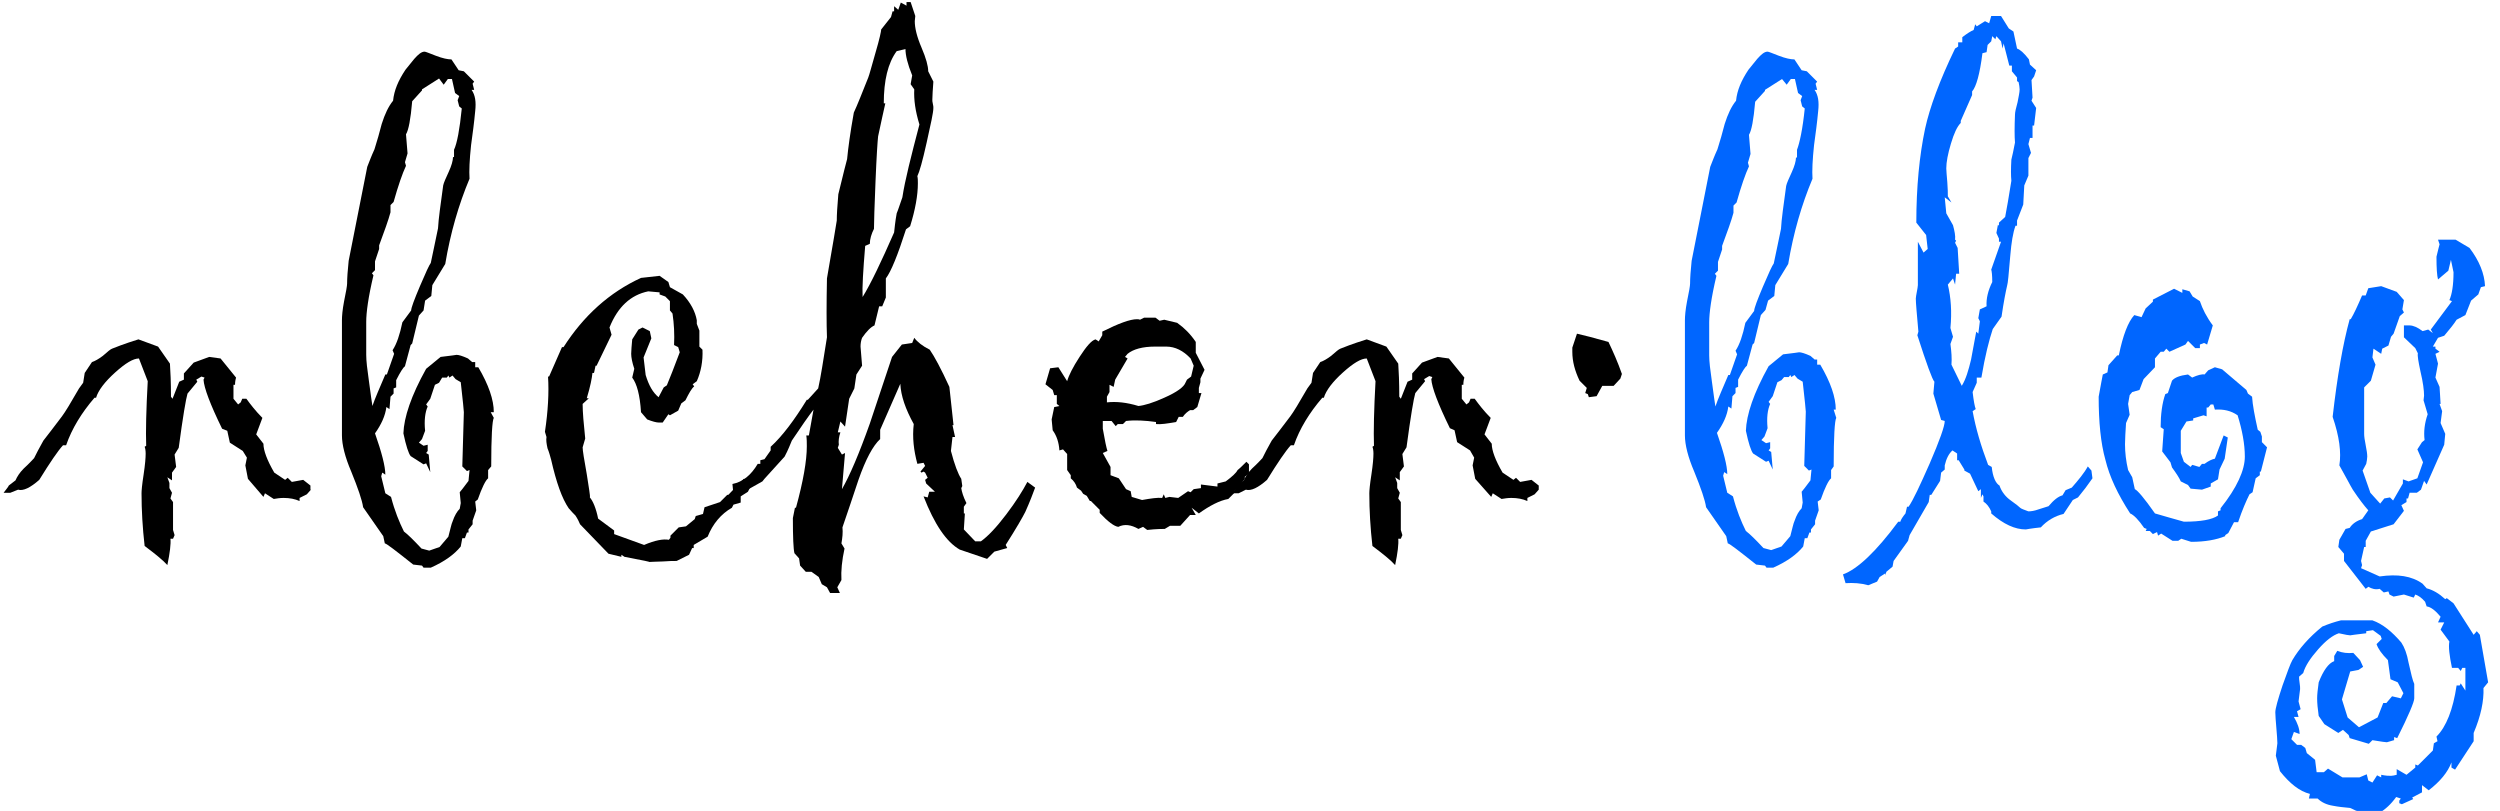 <?xml version="1.0" encoding="utf-8"?>
<!-- Generator: Adobe Illustrator 25.4.1, SVG Export Plug-In . SVG Version: 6.00 Build 0)  -->
<svg version="1.1" id="图层_1" xmlns="http://www.w3.org/2000/svg" xmlns:xlink="http://www.w3.org/1999/xlink" x="0px" y="0px"
	 width="484px" height="157px" viewBox="0 0 484 157" style="enable-background:new 0 0 484 157;" xml:space="preserve">
<style type="text/css">
	.st0{fill:#0066FF;}
</style>
<g>
	<path d="M60.2,94.8l-0.8,0.9L58,96.4V97c-0.9-0.4-1.9-0.6-3.1-0.6c-0.7,0-1.3,0.1-1.9,0.2l-1.7-1.1l-0.3,0.7L48,92.7l-0.5-2.6
		l0.3-1.5L47,87.3l-2.5-1.6l-0.5-2.3L43,83c-2.3-4.7-3.5-7.9-3.6-9.5l0.2-0.4l-0.6-0.2l-1,0.6l0.2,0.4l-1.9,2.3
		c-0.3,1-0.9,4.5-1.7,10.5l-0.8,1.3l0.3,2.4l-0.8,1.1V93l-0.9-0.6l0.4,1.1v1l0.5,0.9l-0.3,1.1l0.5,0.7v5.4l0.3,1l-0.3,0.7h-0.5
		c0.1,1-0.1,2.7-0.6,5.1c-0.9-1-2.4-2.2-4.4-3.7c-0.4-3.5-0.6-6.9-0.6-10.2c0-0.5,0.1-1.7,0.4-3.6c0.3-2,0.4-3.3,0.4-4.1
		c0-0.6-0.1-1.1-0.2-1.3l0.3-0.2c-0.1-2.8,0-7,0.3-12.5l-1.7-4.4c-1.1,0-2.6,0.9-4.6,2.7c-2,1.8-3.3,3.5-3.7,4.9h-0.3
		c-2.5,2.9-4.4,6-5.5,9.2h-0.6c-1,1.1-2.5,3.3-4.6,6.7c-1.7,1.5-3.1,2.2-4.1,1.9L2,95.4H0.7c0.5-0.7,0.9-1.1,1-1.4L3,93
		c0.3-0.7,0.8-1.5,1.6-2.3c1.1-1,1.7-1.7,2-2c0.4-0.8,1-2,1.8-3.4c0.8-1,2-2.6,3.6-4.7c0.6-0.8,1.7-2.6,3.3-5.4l0.8-1.1l0.3-1.9
		l1.4-2.1c0.6-0.2,1.3-0.6,2.1-1.2c0.9-0.8,1.5-1.3,1.8-1.4c0.5-0.2,2.2-0.9,5.1-1.8l3.8,1.4l2.3,3.3c0.1,1.5,0.2,3.6,0.2,6.4
		l0.3,0.4l1.3-3.3l0.9-0.4v-1.2l1.9-2.1l3-1.1l2.2,0.3l3,3.7c-0.2,0.7-0.2,1.2-0.2,1.4h-0.3v2.7l0.9,1.1l0.5-0.4l0.3-0.7h0.8
		c0.8,1.1,1.8,2.4,3.1,3.7l-1.2,3.2l1.4,1.8c0,1.3,0.7,3.2,2.1,5.6l2.1,1.4l0.5-0.4l0.8,0.8l2.2-0.4l1.4,1.1V94.8z"/>
	<path d="M95.6,80.9c-0.3,0.5-0.5,3.6-0.5,9.4L94.5,91v1.6c-0.5,0.4-1.2,1.8-2,4.1L92,97.1l0.2,1.7l-0.7,2v0.7l-0.8,1v0.6h-0.3
		l-0.4,1.1h-0.5l-0.3,1.6c-1.2,1.5-3.1,2.9-5.8,4.1H82l-0.3-0.4l-1.7-0.2c-3.4-2.7-5.2-4.1-5.5-4.1l-0.3-1.4l-3.9-5.6
		c-0.2-1.4-1-3.7-2.3-6.9c-1.2-2.8-1.8-5.2-1.8-7V62c0-0.8,0.1-2,0.4-3.6c0.4-1.9,0.6-3.1,0.6-3.5c0-1,0.1-2.5,0.3-4.4l3.6-18.2
		c0.4-1,0.8-2.1,1.4-3.4c0.5-1.6,1-3.3,1.4-4.9c0.6-1.9,1.3-3.4,2.2-4.5c0.2-2,1-3.9,2.4-6c0.6-0.7,1.1-1.4,1.7-2.1
		c0.8-0.9,1.4-1.4,2-1.4c0.2,0,0.9,0.3,2.2,0.8c1.3,0.5,2.3,0.7,3,0.7l1.4,2.1l1,0.2l2,2l-0.3,0.4l0.3,1.2h-0.5
		c0.7,1,0.9,2.3,0.7,4.1c-0.2,2.2-0.5,4.4-0.8,6.6c-0.3,2.8-0.4,5-0.3,6.5c-2.1,5-3.7,10.5-4.7,16.5l-2.5,4.1l-0.2,2.1l-1.2,0.9
		L82,60.1l-0.9,1l-1.3,5.4l-0.3,0.3l-1.1,4.1c-0.3,0.2-0.9,1.1-1.7,2.7v1.4l-0.5,0.2v1l-0.6,0.6l-0.2,2.4l-0.6-0.4
		c-0.2,1.7-1,3.4-2.2,5.1c1.3,3.7,2,6.4,2,8l-0.6-0.4l-0.2,0.7l0.8,3.3l1.1,0.7c0.7,2.7,1.6,4.9,2.5,6.7c0.8,0.6,1.9,1.7,3.4,3.3
		l1.5,0.4l2-0.7l1.7-2c0.4-1.5,0.6-2.5,0.8-2.9c0.4-1.2,0.9-2,1.4-2.5l0.2-1.1l-0.2-2.1c0.2-0.2,0.8-1,1.7-2.2l0.2-2.1l-0.5,0.2
		l-0.9-0.9c0.2-6.9,0.3-10.4,0.3-10.5c0-0.3-0.2-2.2-0.6-5.8l-1-0.6l-0.6-0.7l-0.6,0.4l-0.2-0.4l-0.3,0.4h-0.9L85,74.1l-0.8,0.4
		l-0.9,2.7l-0.8,1.1l0.3,0.4c-0.5,1.1-0.7,2.7-0.5,4.7L81.7,85l-0.6,0.7l0.9,0.6l0.8-0.2v1.2l-0.3,0.4l0.5,0.3l0.3,3.4l-0.8-1.7
		L82,89.9l-2.5-1.6c-0.4-0.5-0.9-2-1.4-4.4c0.1-3.1,1.5-7.3,4.4-12.5l2.8-2.3c1.9-0.2,3-0.4,3.1-0.4c0.4,0,1.1,0.2,2.2,0.7l0.8,0.7
		H92v1h0.6c2,3.4,3,6.3,3,8.7H95L95.6,80.9z M89.4,21l-0.5-0.4l-0.3-1.2l0.3-0.8l-0.8-0.6l-0.6-2.7h-0.8l-0.8,1.1L85,15.2l-3.3,2.1
		v0.2l-1.9,2.1c-0.3,3.5-0.7,5.6-1.2,6.4l0.3,3.7l-0.5,1.7l0.2,0.7c-0.7,1.5-1.5,3.8-2.4,7l-0.6,0.6v1.4c-0.4,1.5-1.2,3.7-2.2,6.4
		v0.7l-0.8,2.4v1.7l-0.6,0.6l0.3,0.4c-1,4.2-1.4,7.2-1.4,9v6.4c0,1.2,0.2,2.8,0.5,4.9c0.4,2.9,0.6,4.5,0.7,5
		c0.5-1.5,1.4-3.5,2.5-6.1h0.3l1.4-4l-0.3-0.7c0.8-1.2,1.4-3,1.9-5.4l1.7-2.3c0-0.5,0.6-2.1,1.7-4.7c1.1-2.6,1.8-4.1,2.1-4.5
		c0.3-1.5,0.8-3.7,1.4-6.7c0.1-1.9,0.5-4.6,1-8.3c0.1-0.5,0.5-1.4,1.1-2.7c0.5-1.1,0.8-2.1,0.8-2.8h0.2V29C88.5,27.7,89,25,89.4,21z
		"/>
	<path d="M145.3,94.2l-0.5,1l-1.4,0.9v1.2l-1.4,0.4l-0.3,0.6c-2.1,1.2-3.7,3.1-4.7,5.6l-2.7,1.6v0.6H134l-0.6,1.3l-2.4,1.2
		c-0.6,0-1.5,0-2.7,0.1c-1.2,0-2.1,0.1-2.7,0.1c0.5,0-1.1-0.3-4.7-1l-0.6-0.4v0.4l-2.5-0.6l-5.5-5.7c-0.2-0.5-0.5-1.1-0.9-1.7
		c-0.3-0.3-0.8-0.8-1.3-1.4c-1.3-1.9-2.4-5-3.4-9.4c-0.2-0.7-0.4-1.5-0.7-2.2c-0.2-0.9-0.3-1.6-0.2-2.2l-0.3-1
		c0.6-4,0.8-7.6,0.6-10.7h0.2l2.5-5.7h0.3c3.9-6.1,8.9-10.6,15-13.4l3.6-0.4l1.7,1.2l0.3,1l2.5,1.4c1.5,1.6,2.4,3.3,2.7,5v0.7
		l0.5,1.3v3.1l0.6,0.6c0.1,2.2-0.3,4.3-1.1,6.1l-0.8,0.6l0.3,0.4c-0.5,0.4-1,1.3-1.7,2.7l-0.8,0.6l-0.6,1.4l-1.6,0.9l-0.3-0.2
		l-1.1,1.6h-0.8c-0.4,0-1.2-0.2-2.2-0.6l-1.2-1.4c-0.2-3.3-0.8-5.5-1.7-6.7l0.4-1.7c-0.4-1.2-0.6-2.2-0.6-2.9c0-0.7,0.1-1.6,0.2-2.8
		l1.2-1.9l0.8-0.4l1.4,0.7l0.3,1.4l-1.5,3.7l0.4,3.4c0.6,2,1.4,3.4,2.5,4.3l1-1.9l0.6-0.4c0.6-1.4,1.4-3.5,2.5-6.4l-0.3-1l-0.8-0.4
		c0.1-2.1,0-4.1-0.3-6.1l-0.5-0.6v-1.8l-0.9-0.9l-1.1-0.4v-0.4l-2.2-0.2c-3.4,0.7-5.9,3-7.5,7l0.4,1.4l-2.9,6h-0.2l-0.3,1.4h-0.3
		c-0.1,1-0.4,2.6-1.1,4.9h0.4l-1.2,1.1c0,1.6,0.2,3.8,0.5,6.7l-0.5,1.7c0,0.6,0.3,2.4,0.8,5.2c0.4,2.7,0.7,4.2,0.6,4.5
		c0.6,0.7,1.2,2.1,1.6,4.1l3.1,2.3v0.7l5.8,2.1c2.1-0.9,3.7-1.2,4.8-1l0.3-0.4v-0.4l1.6-1.6l1.4-0.2l1.7-1.4l0.2-0.6l1.4-0.4
		l0.3-1.3l3-1l1.4-1.4h0.2l3-3.1h0.1l0.9,0.4L145.3,94.2z"/>
	<path d="M200.4,94.4c-0.4,1.1-1,2.7-1.9,4.7c-0.5,1-1.7,3.1-3.8,6.4l0.3,0.6l-2.5,0.7l-1.4,1.4l-5.3-1.8c-2.6-1.5-4.9-4.9-7-10.3
		l0.8,0.2l0.3-1.1h1.1l-1.7-1.6l-0.2-0.7l0.5-0.4l-0.5-1l-0.3-0.2l-0.4,0.2l-0.2-0.2l0.9-1.1l-0.3-0.6l-1.2,0.2
		c-0.7-2.6-1-5.1-0.7-7.7c-1.6-2.9-2.5-5.5-2.6-7.8l-3.9,8.9V85c-1.4,1.3-2.8,3.9-4.2,7.9c-1,3.1-2.1,6.2-3.1,9.2c0.1,1,0,2-0.2,3.1
		l0.6,1c-0.5,2.3-0.7,4.3-0.6,6.1l-0.8,1.4l0.5,1.1h-1.9l-0.6-1.1l-1-0.6l-0.6-1.4l-1.4-1h-1.1l-1.1-1.2l-0.2-1.4l-0.9-1
		c-0.2-0.8-0.3-3.1-0.3-6.8c0-0.1,0.1-0.4,0.2-1s0.2-0.9,0.2-1h0.2c1.4-5.1,2.1-9.1,2.1-11.9c0-0.7,0-1.4-0.1-2.1h0.5l0.9-5
		c-1,1.3-2.4,3.3-4.2,6c-0.3,0.7-0.7,1.8-1.4,3.1c-0.9,1-2.2,2.4-3.9,4.3l-0.4,0.5c-2.1,1.2-3.7,2.1-4.8,2.6h-0.8l-0.2-2.1
		c2-0.4,3.6-1.7,4.9-3.9h0.5v-0.7l0.8-0.2l1.2-1.7v-0.7c2.3-2.1,4.6-5.2,7-9.1h0.2l2-2.2c0.5-2.2,1-5.5,1.7-9.9
		c-0.1-2.6-0.1-6.4,0-11.4c0.4-2.5,1.1-6.2,1.9-11.2c0-1.1,0.1-2.8,0.3-5.1c0.4-1.5,0.9-3.8,1.7-6.8c0.2-2.1,0.6-5.1,1.3-9
		c0.7-1.5,1.6-3.8,2.8-6.8c0.2-0.5,0.6-2,1.4-4.8c0.8-2.7,1.1-4.2,1.1-4.5l1.9-2.4l0.3-1.1h0.3v-1l0.8,0.7l0.5-1.4l1.1,0.6V0.4h0.8
		l0.9,2.7c0,0.3-0.1,0.7-0.1,1c0,1.3,0.4,3,1.3,5.1c0.9,2.1,1.3,3.6,1.3,4.6l1,2c-0.1,1.5-0.2,2.7-0.2,3.5c0,0.2,0,0.4,0.1,0.8
		c0.1,0.4,0.1,0.6,0.1,0.8c0,0.9-0.5,3.1-1.3,6.7c-0.8,3.6-1.4,5.7-1.8,6.5c0.1,0.4,0.1,0.9,0.1,1.4c0,2.3-0.5,5.1-1.5,8.3l-0.8,0.6
		c-1.6,5-2.9,8.2-3.9,9.5v3.7l-0.7,1.7h-0.6l-0.9,3.7c-0.7,0.3-1.5,1.1-2.4,2.4c-0.2,0.5-0.3,1.1-0.3,1.7c0,0.2,0.1,1.4,0.3,3.7
		l-1.1,1.7l-0.4,2.7l-1,2l-0.8,5.4l-0.9-1l-0.5,2.1h0.5c-0.3,0.9-0.4,1.7-0.3,2.4l-0.2,0.6l0.8,1.3l0.6-0.3l-0.6,7
		c1.5-2.6,3.3-6.8,5.4-12.7c1.4-4.3,2.9-8.6,4.3-12.9l1.9-2.4l2-0.3l0.4-1c0.6,0.8,1.6,1.6,3,2.3c0.9,1.3,2.2,3.7,3.8,7.2l0.8,7.4
		h-0.2l0.5,2.3h-0.5l-0.3,2.7c0.7,2.7,1.4,4.5,2,5.4l0.2,1.4l-0.2,0.4c0.1,0.7,0.4,1.7,1,2.9l-0.5,0.7v1.3h0.2l-0.2,3.1l2.2,2.3h1.1
		c1.4-1,3-2.7,4.9-5.2c1.9-2.5,3.2-4.6,4.1-6.3L200.4,94.4z M178,24.1c-0.8-2.6-1.1-4.8-1-6.8l-0.7-1l0.3-1.7
		c-0.9-2.2-1.3-3.9-1.3-5.1l-1.7,0.4c-1.7,2.3-2.5,5.7-2.5,10.1h0.3c-0.3,1.4-0.8,3.5-1.4,6.4c-0.1,0.9-0.3,3.8-0.5,8.7
		c-0.2,4.9-0.3,8-0.3,9.2c-0.5,1-0.8,2-0.8,2.9l-0.9,0.4c-0.4,4.8-0.6,8.1-0.5,9.9c1.6-2.6,3.6-6.8,6.1-12.5
		c0.1-0.8,0.2-2.1,0.5-3.7c0.3-0.7,0.6-1.7,1.1-3.1C175.2,34.9,176.4,30.2,178,24.1z"/>
	<path d="M241.8,91.7l-0.8,0.6v0.4c-0.4,0.5-0.7,1-0.9,1.3l-1.1,1v0.4l-1.2,1.2c-1.7,0.3-3.6,1.3-5.7,2.8l-1.4-1.1l0.8,1.4h-1.1
		l-1.9,2.1h-2l-1,0.6c-0.4,0-1.6,0-3.4,0.2l-0.8-0.6l-0.9,0.4c-1.4-0.8-2.7-1-3.9-0.4c-0.8-0.1-2-1-3.6-2.7v-0.6l-1.7-1.7H211
		l-0.6-1l-0.7-0.4l-0.4-0.6l-0.8-0.6c-0.2-0.7-0.6-1.3-1.2-1.8V92l-0.7-1v-3.1l-0.8-0.9l-0.7,0.2c-0.1-1.5-0.5-2.8-1.3-3.9l-0.2-2.1
		l0.5-2.4l1-0.2l-0.5-0.4v-1.7h-0.5l-0.3-1l-1.4-1.1l0.9-3.1l1.6-0.2l1.7,2.7c0.3-1.1,1.1-2.7,2.4-4.7c1.3-2,2.3-3.2,3.1-3.4
		l0.6,0.4l0.7-1.2v-0.7c3.2-1.6,5.4-2.4,6.7-2.4c0.2,0,0.4,0,0.6,0.1l0.8-0.4h2.2l0.8,0.6l0.9-0.2l2.5,0.6c1.4,1,2.6,2.2,3.6,3.7
		v2.1l1.7,3.3l-0.8,1.7v0.7l-0.3,1.1v1h0.5l-0.8,2.7l-0.8,0.6h-0.6c-0.5,0.3-1,0.7-1.4,1.3h-0.8l-0.5,1c-1.7,0.3-3,0.5-3.9,0.4v-0.4
		c-2.1-0.3-4.1-0.4-5.8-0.2l-0.6,0.6h-1l-0.4,0.4l-0.8-1h-1.7V83c0.4,2.3,0.7,3.7,0.9,4.3l-0.9,0.4l1.5,2.7V92l1.6,0.6l1.4,2.1
		l0.9,0.4l0.2,1.1l2,0.6c1.7-0.3,3-0.5,3.9-0.4l0.3-0.7l0.3,0.7l0.8-0.2l1.7,0.2l1.9-1.3l0.5,0.2l0.6-0.6l1.4-0.2v-0.7l3.2,0.4v-0.6
		l1.6-0.4c1.2-0.9,2-1.6,2.3-2.2c0.4-0.3,1-0.9,1.7-1.6l0.5,0.5V91.7z M231.1,70.8l-0.6-1.4c-1.4-1.5-3-2.3-4.7-2.3h-2.2
		c-2.4,0-4.2,0.5-5.3,1.4l-0.5,0.6l0.5,0.3l-2.4,4.1l-0.3,1.4l-0.8-0.4v1.4l-0.5,0.9v1.1c1.8-0.2,3.8,0,6.1,0.7
		c1.1-0.1,2.8-0.6,5-1.6c2.5-1.1,3.8-2.1,4.1-2.9l0.3-0.6l0.8-0.6L231.1,70.8z"/>
	<path d="M297.9,94.8l-0.8,0.9l-1.4,0.7V97c-0.9-0.4-1.9-0.6-3.1-0.6c-0.7,0-1.3,0.1-1.9,0.2l-1.7-1.1l-0.3,0.7l-3.1-3.5l-0.5-2.6
		l0.3-1.5l-0.8-1.4l-2.5-1.6l-0.5-2.3l-0.9-0.4c-2.3-4.7-3.5-7.9-3.6-9.5l0.2-0.4l-0.6-0.2l-1,0.6l0.2,0.4l-1.9,2.3
		c-0.3,1-0.9,4.5-1.7,10.5l-0.8,1.3l0.3,2.4l-0.8,1.1V93l-0.9-0.6l0.4,1.1v1l0.5,0.9l-0.3,1.1l0.5,0.7v5.4l0.3,1l-0.3,0.7h-0.5
		c0.1,1-0.1,2.7-0.6,5.1c-0.9-1-2.4-2.2-4.4-3.7c-0.4-3.5-0.6-6.9-0.6-10.2c0-0.5,0.1-1.7,0.4-3.6c0.3-2,0.4-3.3,0.4-4.1
		c0-0.6-0.1-1.1-0.2-1.3l0.3-0.2c-0.1-2.8,0-7,0.3-12.5l-1.7-4.4c-1.1,0-2.6,0.9-4.6,2.7c-2,1.8-3.3,3.5-3.7,4.9h-0.3
		c-2.5,2.9-4.4,6-5.5,9.2h-0.6c-1,1.1-2.5,3.3-4.6,6.7c-1.7,1.5-3.1,2.2-4.1,1.9l-1.4,0.7h-1.3c0.5-0.7,0.9-1.1,1-1.4l1.3-1.1
		c0.3-0.7,0.8-1.5,1.6-2.3c1.1-1,1.7-1.7,2-2c0.4-0.8,1-2,1.8-3.4c0.8-1,2-2.6,3.6-4.7c0.6-0.8,1.7-2.6,3.3-5.4l0.8-1.1l0.3-1.9
		l1.4-2.1c0.6-0.2,1.3-0.6,2.1-1.2c0.9-0.8,1.5-1.3,1.8-1.4c0.5-0.2,2.2-0.9,5.1-1.8l3.8,1.4l2.3,3.3c0.1,1.5,0.2,3.6,0.2,6.4
		l0.3,0.4l1.3-3.3l0.9-0.4v-1.2l1.9-2.1l3-1.1l2.2,0.3l3,3.7c-0.2,0.7-0.2,1.2-0.2,1.4h-0.3v2.7l0.9,1.1l0.5-0.4l0.3-0.7h0.8
		c0.8,1.1,1.8,2.4,3.1,3.7l-1.2,3.2l1.4,1.8c0,1.3,0.7,3.2,2.1,5.6l2.1,1.4l0.5-0.4l0.8,0.8l2.2-0.4l1.4,1.1V94.8z"/>
	<path d="M314,72.4l-0.3,0.9l-1.3,1.4h-2.2l-1.1,2l-1.5,0.2l-0.2-0.6l-0.5-0.2l0.3-1l-1.4-1.4c-0.9-1.9-1.4-3.7-1.4-5.6
		c0-0.2,0-0.4,0-0.8l0.9-2.7c1.3,0.3,3.3,0.8,6.1,1.6C312.3,68.1,313.2,70.1,314,72.4z"/>
	<path class="st0" d="M355.5,80.9c-0.3,0.5-0.5,3.6-0.5,9.4l-0.5,0.7v1.6c-0.5,0.4-1.2,1.8-2,4.1l-0.6,0.4l0.2,1.7l-0.7,2v0.7
		l-0.8,1v0.6h-0.3l-0.4,1.1h-0.5l-0.3,1.6c-1.2,1.5-3.1,2.9-5.8,4.1h-1.3l-0.3-0.4l-1.7-0.2c-3.4-2.7-5.2-4.1-5.5-4.1l-0.3-1.4
		l-3.9-5.6c-0.2-1.4-1-3.7-2.3-6.9c-1.2-2.8-1.8-5.2-1.8-7V62c0-0.8,0.1-2,0.4-3.6c0.4-1.9,0.6-3.1,0.6-3.5c0-1,0.1-2.5,0.3-4.4
		l3.6-18.2c0.4-1,0.8-2.1,1.4-3.4c0.5-1.6,1-3.3,1.4-4.9c0.6-1.9,1.3-3.4,2.2-4.5c0.2-2,1-3.9,2.4-6c0.6-0.7,1.1-1.4,1.7-2.1
		c0.8-0.9,1.4-1.4,2-1.4c0.2,0,0.9,0.3,2.2,0.8c1.3,0.5,2.3,0.7,3,0.7l1.4,2.1l1,0.2l2,2l-0.3,0.4l0.3,1.2h-0.5
		c0.7,1,0.9,2.3,0.7,4.1c-0.2,2.2-0.5,4.4-0.8,6.6c-0.3,2.8-0.4,5-0.3,6.5c-2.1,5-3.7,10.5-4.7,16.5l-2.5,4.1l-0.2,2.1l-1.2,0.9
		l-0.5,1.8l-0.9,1l-1.3,5.4l-0.3,0.3l-1.1,4.1c-0.3,0.2-0.9,1.1-1.7,2.7v1.4l-0.5,0.2v1l-0.6,0.6l-0.2,2.4l-0.6-0.4
		c-0.2,1.7-1,3.4-2.2,5.1c1.3,3.7,2,6.4,2,8l-0.6-0.4l-0.2,0.7l0.8,3.3l1.1,0.7c0.7,2.7,1.6,4.9,2.5,6.7c0.8,0.6,1.9,1.7,3.4,3.3
		l1.5,0.4l2-0.7l1.7-2c0.4-1.5,0.6-2.5,0.8-2.9c0.4-1.2,0.9-2,1.4-2.5l0.2-1.1l-0.2-2.1c0.2-0.2,0.8-1,1.7-2.2l0.2-2.1l-0.5,0.2
		l-0.9-0.9c0.2-6.9,0.3-10.4,0.3-10.5c0-0.3-0.2-2.2-0.6-5.8l-1-0.6l-0.6-0.7l-0.6,0.4l-0.2-0.4l-0.3,0.4h-0.9l-0.5,0.6l-0.8,0.4
		l-0.9,2.7l-0.8,1.1l0.3,0.4c-0.5,1.1-0.7,2.7-0.5,4.7l-0.6,1.6l-0.6,0.7l0.9,0.6l0.8-0.2v1.2l-0.3,0.4l0.5,0.3l0.3,3.4l-0.8-1.7
		l-0.5,0.2l-2.5-1.6c-0.4-0.5-0.9-2-1.4-4.4c0.1-3.1,1.5-7.3,4.4-12.5l2.8-2.3c1.9-0.2,3-0.4,3.1-0.4c0.4,0,1.1,0.2,2.2,0.7l0.8,0.7
		h0.5v1h0.6c2,3.4,3,6.3,3,8.7H355L355.5,80.9z M349.4,21l-0.5-0.4l-0.3-1.2l0.3-0.8l-0.8-0.6l-0.6-2.7h-0.8l-0.8,1.1l-0.9-1.1
		l-3.3,2.1v0.2l-1.9,2.1c-0.3,3.5-0.7,5.6-1.2,6.4l0.3,3.7l-0.5,1.7l0.2,0.7c-0.7,1.5-1.5,3.8-2.4,7l-0.6,0.6v1.4
		c-0.4,1.5-1.2,3.7-2.2,6.4v0.7l-0.8,2.4v1.7l-0.6,0.6l0.3,0.4c-1,4.2-1.4,7.2-1.4,9v6.4c0,1.2,0.2,2.8,0.5,4.9
		c0.4,2.9,0.6,4.5,0.7,5c0.5-1.5,1.4-3.5,2.5-6.1h0.3l1.4-4l-0.3-0.7c0.8-1.2,1.4-3,1.9-5.4l1.7-2.3c0-0.5,0.6-2.1,1.7-4.7
		c1.1-2.6,1.8-4.1,2.1-4.5c0.3-1.5,0.8-3.7,1.4-6.7c0.1-1.9,0.5-4.6,1-8.3c0.1-0.5,0.5-1.4,1.1-2.7c0.5-1.1,0.8-2.1,0.8-2.8h0.2V29
		C348.4,27.7,349,25,349.4,21z"/>
	<path class="st0" d="M405.1,92.6c-0.9,1.3-1.8,2.5-2.8,3.7l-1,0.5l-1.8,2.7c-1.7,0.4-3.2,1.3-4.4,2.6c-1.9,0.2-2.9,0.4-2.9,0.4
		c-2.1,0-4.3-1-6.7-3.1V99c-0.4-0.9-0.9-1.5-1.5-1.9v-1l-0.2-0.4l-0.3,0.7v-1.7l-0.5,0.4l-1.6-3.4l-1.1-0.6v-0.2l-1.1-1.8h-0.3v-1.3
		l-0.9-0.6c-0.7,0.6-1.2,1.6-1.5,2.9v0.8l-0.7,0.6l-0.2,1.6l-1.7,2.7h-0.3l-0.2,1.4l-3.7,6.4l-0.3,1.1l-2.8,3.9l-0.2,1.1l-1.2,1
		l-0.2,0.7v-0.4l-1.1,0.7l-0.5,0.9l-1.7,0.7c-1.4-0.4-2.9-0.5-4.4-0.4l-0.5-1.7c2.8-1,6.4-4.4,10.7-10.2h0.4c0.1-0.4,0.5-1,1-1.6
		l0.3-1.3h0.3c0.9-1.3,2.2-4.1,4.1-8.4c1.9-4.4,2.9-7.2,2.9-8.2l-0.7-0.2l-1.5-5.1l0.2-2.3c-0.4-0.4-1.5-3.4-3.3-9l0.2-0.7
		c-0.3-3.4-0.5-5.6-0.5-6.4c0-0.3,0.1-0.7,0.2-1.3c0.1-0.6,0.2-1,0.2-1.3v-8.4l1.1,2.1l0.8-0.7l-0.3-2.7l-1.9-2.4
		c0-6.9,0.6-13,1.7-18.2c0.9-4.1,2.8-9.3,5.8-15.5l0.6-0.4V8.2h0.8V7.2c0.9-0.7,1.7-1.2,2.2-1.4l0.3-1.1l0.3,0.4l1.6-1l0.8,0.4
		l0.4-1.4h1.9l1.5,2.4l0.9,0.6l0.7,3.3c0.6,0.2,1.4,0.9,2.3,2.1l0.2,1l1.2,1.1l-0.4,1.2l-0.5,0.7l0.2,3.4l-0.2,0.6l0.9,1.4l-0.4,3.4
		h-0.3v2.4H393l-0.3,1.2l0.5,1.7l-0.5,1v3.4l-0.8,1.9l-0.2,3.7l-1.2,3.1v1h-0.3c-0.5,1.4-0.8,3.3-1,5.7c-0.3,3.7-0.5,5.6-0.6,5.8
		c-0.3,1.3-0.7,3.3-1.1,6.1l-1.7,2.4c-0.7,2.1-1.5,5.2-2.2,9.4h-0.9v1l-0.8,1.8c0.2,1.7,0.4,2.8,0.6,3.3l-0.6,0.4
		c0.6,3.3,1.6,6.7,3,10.4l0.7,0.4c0.2,2,0.8,3.2,1.5,3.6c0.4,1.2,1.2,2.2,2.2,2.9c1,0.7,1.6,1.2,1.8,1.4c0.2,0.2,0.8,0.4,1.6,0.7
		c0.5,0,1.2-0.1,2-0.4c1-0.3,1.6-0.5,1.9-0.6c1-1.2,1.9-1.9,2.7-2.1l0.6-1l1.2-0.5c1.3-1.5,2.4-2.8,3.1-4.1l0.7,0.8L405.1,92.6z
		 M391,17.3c0-0.4-0.1-0.9-0.2-1.4l-0.3-0.2v-0.7l-1-1.2v-1.1H389l-1.1-4.3l-0.2,1l-0.3-1.4l-0.9-1l-0.2,0.6l-0.6-0.6l-0.2,1
		l-0.7,0.7l-0.2,1.4l-0.8,0.2c-0.5,4-1.2,6.5-2,7.4v0.7l-2.2,5v0.4c-0.7,0.7-1.3,2-1.9,4c-0.6,2-0.9,3.6-0.9,4.8
		c0,0.5,0.1,1.4,0.2,2.7c0.1,1.2,0.1,2.1,0.1,2.7l0.7,1.2l-1.3-1l0.3,3.1l1.3,2.3c0.3,1.1,0.5,2.1,0.4,2.8l0.2,0.2l-0.2,0.4l0.5,1
		l0.3,5h-0.6l-0.2,2.1l-0.4-1.2l-1,1.2c0.6,2.5,0.8,5.3,0.5,8.4l0.5,1.7l-0.5,1.4c0.2,1.5,0.3,2.8,0.2,4l2,4.1
		c0.8-1.3,1.3-3,1.8-5.1c0.3-1.8,0.7-3.6,1-5.4l0.4,0.4l0.3-2.4l-0.3-0.6l0.3-1.7l1.3-0.6c-0.1-1.5,0.3-3.1,1.1-4.7
		c0-1.3-0.1-2.1-0.2-2.4l1.9-5.4H387v-0.6l-0.5-1.1l0.3-1.6l0.2,0.2v-0.6l1.2-1.1c0.3-1.5,0.7-3.9,1.2-7c-0.1-1-0.1-2.3,0-4.1
		c0.2-0.7,0.4-1.8,0.7-3.3c-0.1-1.2-0.1-3,0-5.4c0-0.5,0.2-1.3,0.5-2.4C390.8,18.7,391,17.9,391,17.3z"/>
	<path class="st0" d="M438.9,86.6l-1.2,4.7h-0.2V92l-0.8,0.6l-0.6,2.7l-0.6,0.4c-0.6,1.2-1.4,3-2.2,5.4h-0.8l-1.1,2.1l-0.6,0.4v0.2
		c-1.7,0.7-3.9,1.1-6.6,1.1c-1-0.3-1.6-0.5-1.9-0.6l-0.6,0.4h-1.1l-2.2-1.4l-0.6,0.4l-0.2-0.7l-0.8,0.4l-0.6-0.6h-0.8l0.2-0.4
		l-0.5-0.2c-1.1-1.6-2-2.5-2.7-2.8c-2.4-3.7-4-7.1-4.8-10.4c-0.9-3.2-1.3-7.3-1.3-12.2c0.4-2.3,0.7-3.7,0.8-4.3l0.9-0.4l0.2-1.4
		l1.7-1.9h0.3c0.8-3.9,1.8-6.5,3-7.8l1.4,0.4l0.8-1.7l1.4-1.3v-0.4l4.1-2.1l1.6,0.8V56l1.4,0.4l0.6,1l1.4,0.9
		c0.5,1.5,1.3,3.1,2.5,4.7l-1.1,3.7l-0.6-0.3l-0.8,0.3v0.7H425l-1.4-1.4l-0.5,0.7l-3.1,1.4l-0.6-0.6l-0.5,0.6h-0.6l-1.1,1.3v1.7
		l-2.2,2.3l-0.8,2.1l-1.4,0.4l-0.5,0.6l-0.3,1.7l0.3,2.1l-0.7,1.6c-0.1,1.7-0.2,3.1-0.2,4.1c0,1.6,0.2,3.3,0.6,5l0.8,1.4l0.5,2.3
		c0.5,0.2,1.8,1.7,3.9,4.7c1.8,0.5,3.7,1.1,5.6,1.6c3.3,0,5.5-0.4,6.6-1.2V99l0.5-0.2v-0.4c3.2-4,4.7-7.4,4.7-10
		c0-2.4-0.5-5.1-1.4-8c-1.3-0.9-2.7-1.2-4.4-1.1l-0.3-1h-0.5l-0.5,0.6h-0.3v1.7l-0.6-0.2l-2,0.6v0.4l-1.3,0.2l-1.1,1.8v4.3l0.6,1.7
		l1.3,1l0.3-0.4l1.4,0.4l0.5-0.6h0.5c0.8-0.6,1.5-0.9,2-1l1.7-4.5l0.8,0.4l-0.6,4.1l-1,2.1l-0.3,1.9l-1.4,0.8v0.6l-1.7,0.6l-2.2-0.2
		l-0.5-0.7l-1.4-0.7c-0.3-0.7-0.9-1.6-1.7-2.7l-0.3-1l-1.6-2.1l0.3-4.3l-0.6-0.4c0-2.5,0.3-4.7,0.9-6.4l0.5-0.2l0.8-2.4
		c0.5-0.6,1.5-1,3.1-1.2l0.8,0.6c1.1-0.5,1.9-0.7,2.4-0.6l0.7-0.8l1.3-0.6l1.4,0.4l4.7,4l0.3,0.7l0.8,0.6c0.1,1.6,0.5,3.7,1.1,6.4
		l0.5,0.4l0.3,0.9v1.1L438.9,86.6z"/>
	<path class="st0" d="M481.7,132.1l-0.9,1.1c0.1,2.5-0.5,5.4-1.9,8.7v1.6l-3.6,5.5l-0.7-0.4v-1c-0.7,1.9-2.2,3.7-4.4,5.4l-1.3-1v1.4
		l-1.9,1l0.2,0.3l-2.2,1l-0.5-0.2V155l0.3-0.4l-0.9-0.3c-1,1.4-2.1,2.4-3.3,3.1c-1,0-2.4-0.2-4.2-0.4c-0.2,0-0.4-0.1-0.8-0.3
		c-0.4-0.2-0.6-0.3-0.8-0.3c-1.1-0.1-2.1-0.2-3.1-0.4c-1.3-0.2-2.3-0.7-3-1.4H447l0.2-0.9c-2-0.5-3.9-2-5.8-4.4l-0.8-3
		c0.2-1.5,0.3-2.3,0.3-2.4c0-0.7-0.1-1.7-0.2-3c-0.1-1.3-0.2-2.3-0.2-3c0-0.7,0.5-2.5,1.4-5.2c0.9-2.5,1.5-4.2,1.9-4.9
		c1.3-2.2,3.2-4.4,5.8-6.5c1.2-0.5,2.4-0.9,3.6-1.2h6.1c2,0.7,3.8,2.2,5.6,4.3c0.6,0.9,1.1,2.2,1.4,3.9c0.5,2.2,0.8,3.5,1.1,4.1v2.8
		c0,0.7-1.1,3.3-3.3,7.7l-0.6-0.2v0.6c-0.1,0-0.3,0.1-0.7,0.2c-0.4,0.1-0.7,0.2-0.7,0.2c-0.1,0-1.1-0.1-2.8-0.4l-0.7,0.7l-3.7-1.1
		l-0.2-0.6l-1.1-1l-0.9,0.6l-2.7-1.7l-1.1-1.6c-0.2-1.4-0.3-2.5-0.3-3.4c0-0.7,0.1-1.7,0.3-3.1c0.9-2.3,1.9-3.7,3-4.1V127l0.6-1
		c1,0.4,2,0.5,3.1,0.4l1.3,1.4l0.6,1.3l-0.9,0.6L455,130l-1.6,5.4l1.1,3.5l2.2,1.9l3.6-1.9l1.1-2.8h0.6l1.1-1.3l1.7,0.4l0.5-1
		l-1.1-2.1l-1.4-0.6l-0.5-3.7c-1.2-1.2-1.9-2.2-2.2-3.1l1-1l-0.2-0.6l-1.5-1.1l-1.3,0.2v0.4c-1.9,0.2-3,0.4-3.1,0.4
		c-0.2,0-0.9-0.1-2.2-0.4c-1.2,0.4-2.5,1.4-4,3.1c-1.5,1.7-2.5,3.2-2.9,4.6l-0.8,0.7c0,0.2,0,0.7,0.1,1.2s0.1,1,0.1,1.2
		c0,0.1-0.1,0.9-0.3,2.4l0.4,1.5l-0.7,0.4l0.3,1.1h-0.9c0.7,1.2,1.1,2.3,1.1,3.3l-1.1-0.4l-0.5,1.4l1.1,1.1h0.8l0.8,0.6l0.3,1
		l1.6,1.3l0.3,2.4h1.4l0.8-0.7l2.8,1.7h3.3l1.4-0.6l0.3,1.2l0.8,0.4l0.9-1.4l0.8,0.4V150c0.9,0.2,1.5,0.2,1.9,0.2
		c0.3,0,0.7-0.1,1.1-0.2v-1.1l1.9,1.1l1.7-1.4v-0.6l0.5,0.2l2.9-2.9l0.2-1.4l0.7-0.4l-0.2-0.9c1.9-1.9,3.2-5.2,3.9-9.9h0.6l0.2-0.4
		l0.9,1.4v-4.4h-0.6l-0.3,0.6l-0.5-0.6h-1.2c-0.5-2.4-0.7-4.1-0.5-5.1l-1.7-2.3l0.7-1.4h-1.2l0.5-1.1c-1-1.2-1.9-1.9-2.7-2l-0.3-0.9
		c-0.7-0.8-1.3-1.2-1.9-1.4l-0.3,0.6l-1.9-0.6l-2,0.4l-0.8-0.4l-0.2-0.6l-0.9,0.2l-0.8-0.7c-0.8,0.2-1.5,0-2.2-0.4l-0.5,0.4
		l-4.2-5.4v-1.4l-1.1-1.3l0.2-1.4l1.2-2.1l0.8-0.2c0.5-0.8,1.4-1.4,2.4-1.7l1.2-1.7c-0.8-0.9-1.8-2.2-3-4c-0.6-1-1.4-2.6-2.6-4.7
		c0.4-2.5,0-5.6-1.3-9.4c0.9-7.9,2-14.2,3.3-18.9h0.2c0.6-1,1.3-2.5,2.2-4.6h0.7l0.5-1.4l2.5-0.4l3,1.1l1.4,1.6l-0.3,1.8l0.3,0.6
		l-0.8,0.7l-1.2,3.4l-0.5,0.6l-0.5,1.7l-1.2,0.6l-0.2,1l-1.5-1l-0.2,1.7l0.6,1.4l-0.9,3.1l-1.3,1.3V84c0,0.5,0.1,1.2,0.3,2.2
		c0.2,1,0.3,1.7,0.3,2.2c0,0.4-0.1,0.9-0.2,1.4l-0.7,1.3l1.5,4.3l1.9,2.1l0.8-1l1.1-0.2l0.6,0.6l1.9-3.3v-0.8l1.1,0.4l1.7-0.6
		l1.1-3.1L468,87l0.9-1.4l0.5-0.4c-0.2-1.6,0-3.3,0.6-5l-0.8-2.7c0-0.3,0.1-0.6,0.1-0.9c0-1-0.2-2.6-0.7-4.7c-0.4-1.9-0.6-3-0.5-3.5
		l-0.5-1l-2.2-2.1V63h1.1c0.7,0,1.6,0.4,2.5,1.1l1.1-0.3l0.9,0.7l-0.4-0.7l4.1-5.5l-0.5-0.2c0.5-1.1,0.8-2.9,0.8-5.4l-0.5-2.4
		l-0.5,2.1l-2,1.7c-0.2-0.7-0.3-2.2-0.3-4.4c0.3-1.2,0.5-2.1,0.6-2.4l-0.3-0.9h3.4l2.7,1.6c1.9,2.5,2.9,5,3,7.4l-0.8,0.2l-0.5,1.4
		l-1.4,1.2l-1.1,2.8l-1.7,0.9c-0.5,0.8-1.3,1.8-2.4,3.1l-1.2,0.4l-1,1.7h0.5v0.4l0.8,0.6l-0.8,0.4l0.5,1.9l-0.5,2.7l0.8,1.8l0.2,3.3
		h-0.2l0.5,1.4l-0.3,2.3l0.9,2.1l-0.2,2.1l-3.4,7.7l-0.5-0.7l-0.6,1.7l-0.8,0.6h-1.4l-0.3,1.1h-0.3v0.7l-1,0.6l0.5,1.1l-2,2.6
		l-4.4,1.4l-1,1.8v1.2h-0.3l-0.6,2.7l0.2,0.8l-0.2,0.6l3.6,1.6c3.5-0.5,6.2-0.1,8.3,1.4l0.8,0.9c1.2,0.3,2.4,1,3.6,2.1l0.3-0.2
		l1.3,1l3.9,6.1l0.6-0.7l0.6,0.7L481.7,132.1z"/>
</g>
<g>
</g>
<g>
</g>
<g>
</g>
<g>
</g>
<g>
</g>
<g>
</g>
<g>
</g>
<g>
</g>
<g>
</g>
<g>
</g>
<g>
</g>
<g>
</g>
<g>
</g>
<g>
</g>
<g>
</g>
</svg>
